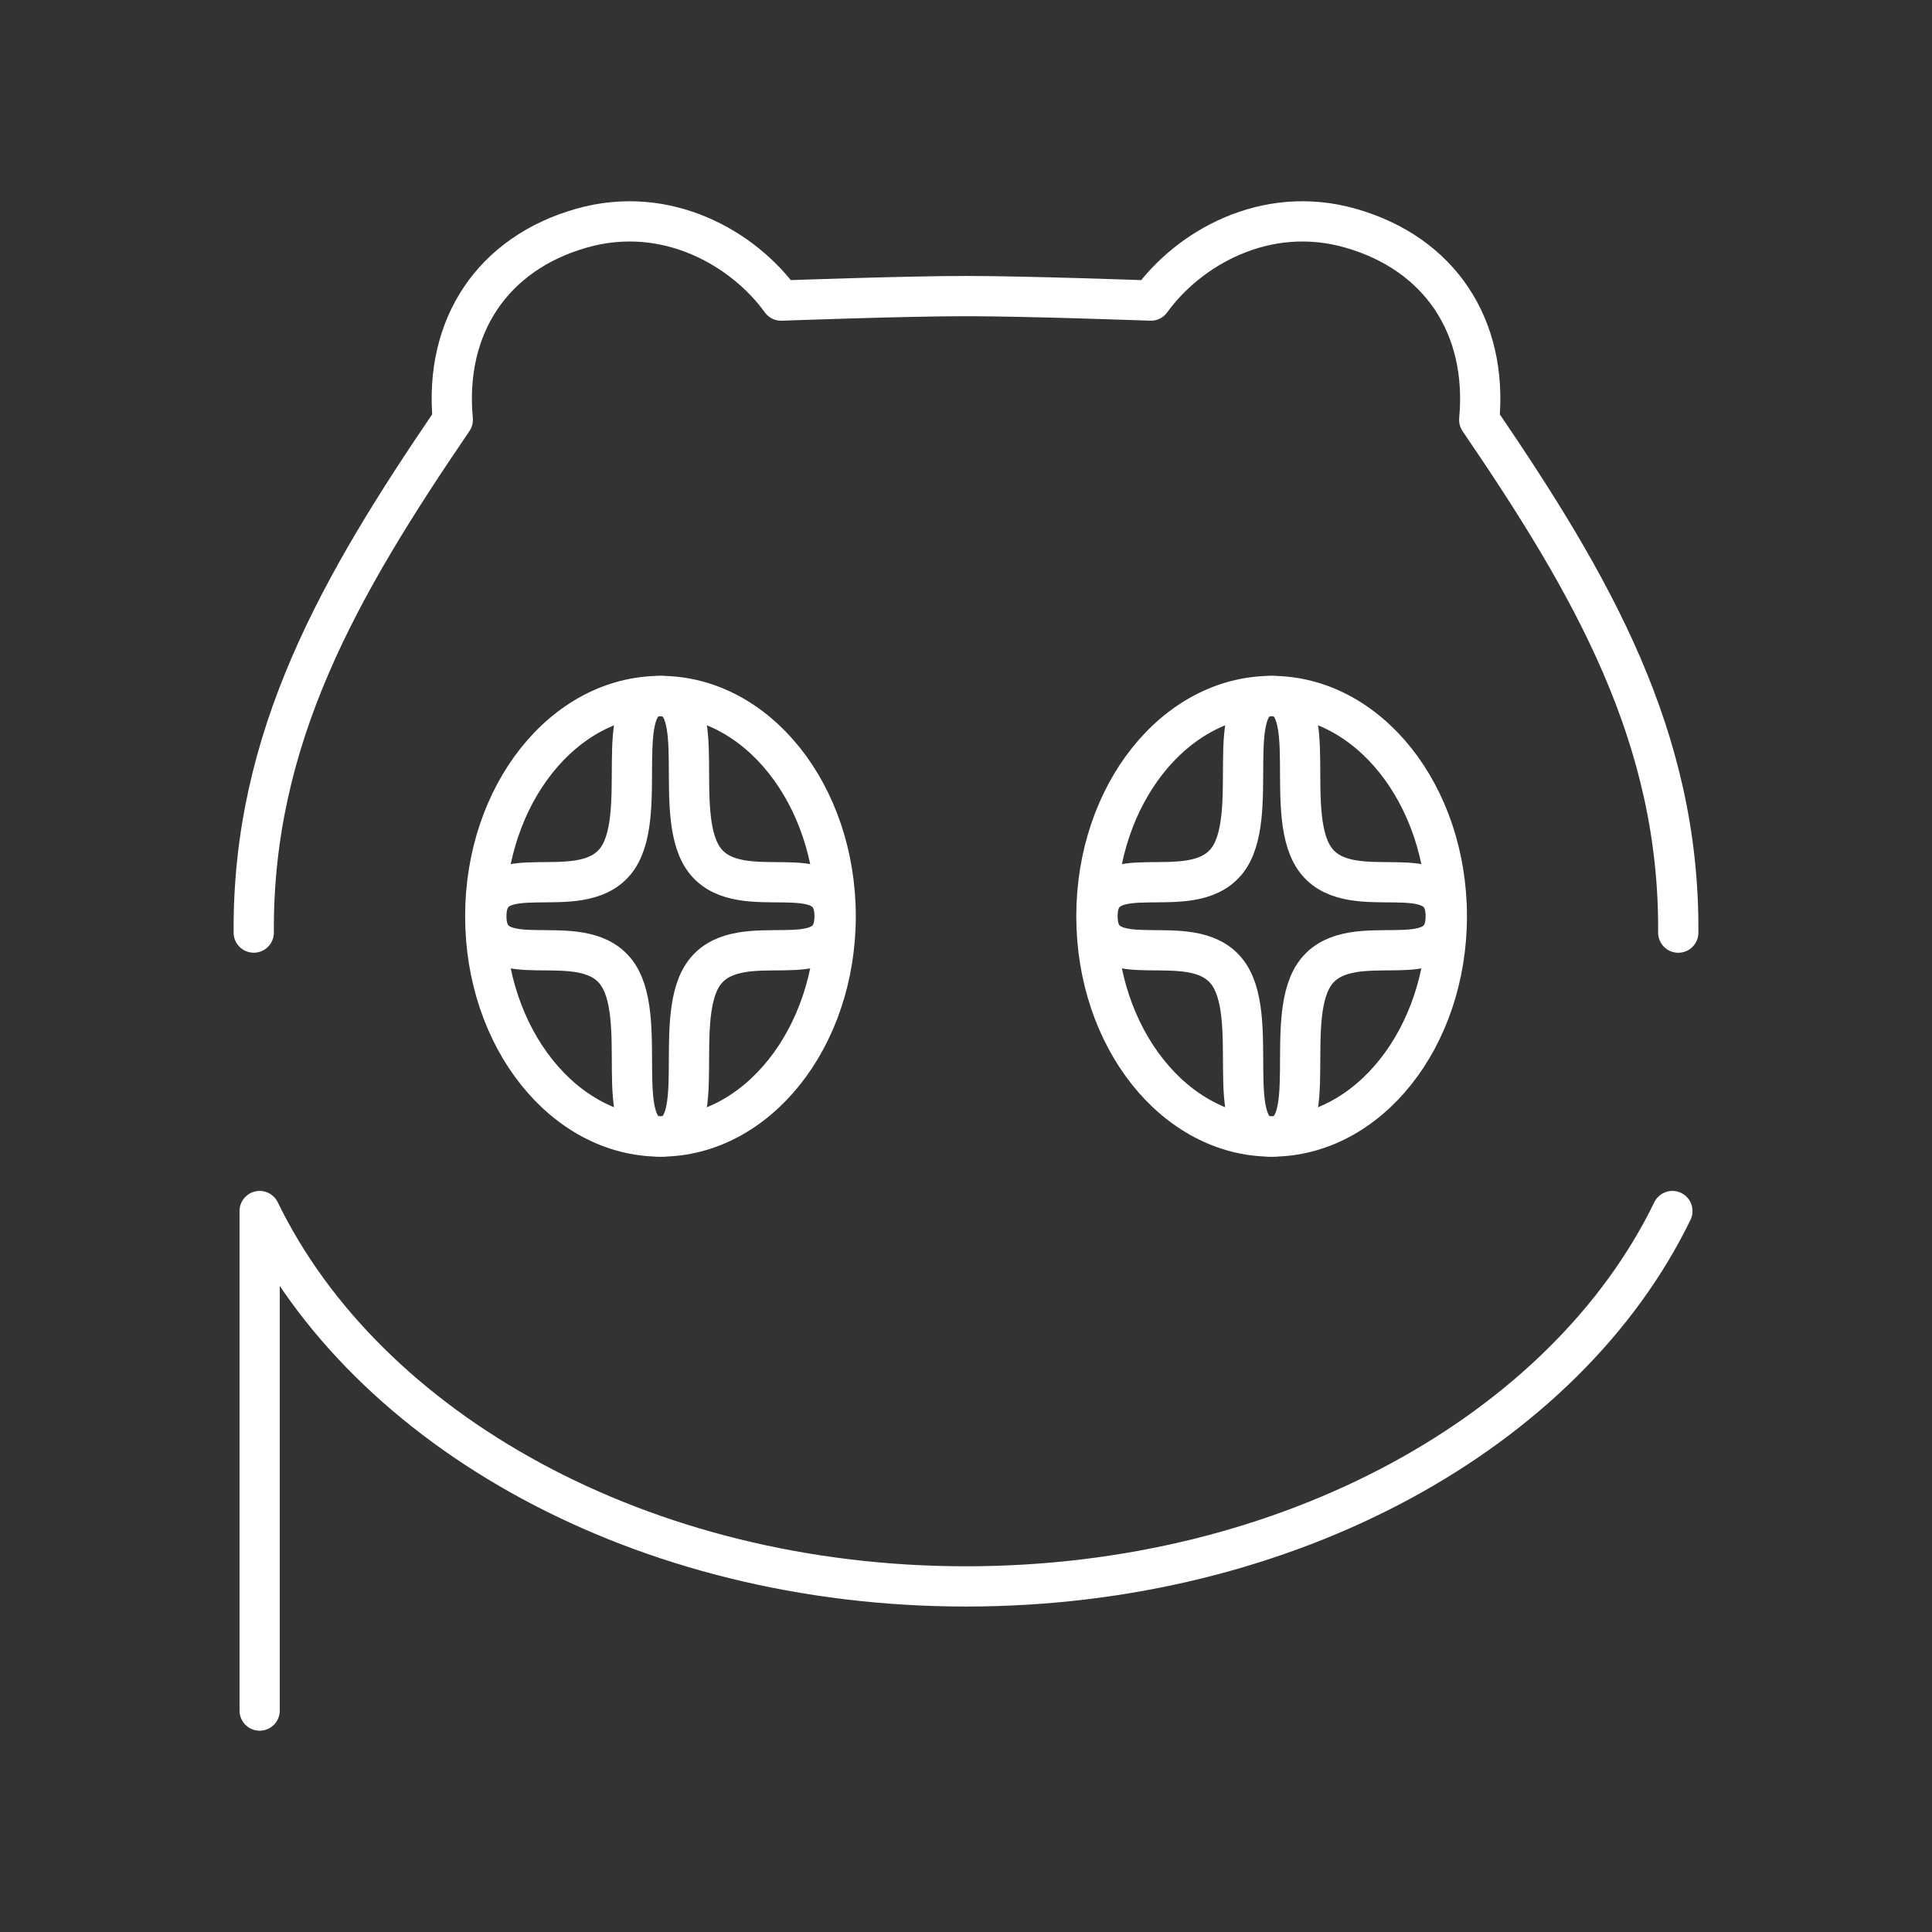 <?xml version="1.0" encoding="UTF-8"?><svg id="a" xmlns="http://www.w3.org/2000/svg" viewBox="0 0 48 48"><rect x="0" y="0" width="48" height="48" fill="#333333" stroke="none"/><defs><style>.k{fill:none;stroke:#fff;stroke-linecap:round;stroke-linejoin:round;}</style></defs><path id="e" class="k" d="M20.762,22.764c0,3.023-1.949,5.473-4.353,5.473h0c-2.404,0-4.353-2.45-4.353-5.473h0c0-3.022,1.949-5.472,4.353-5.472,2.404,0,4.353,2.45,4.353,5.472Z"/><path id="f" class="k" d="M15.277,21.415c.91-1.086-.156-4.123,1.132-4.123,1.287,0,.221,3.037,1.132,4.123.91,1.085,3.194-.186,3.194,1.35,0,1.534-2.284.263-3.194,1.349-.911,1.085.155,4.123-1.132,4.123-1.288,0-.221-3.038-1.132-4.123-.91-1.086-3.194.185-3.194-1.35s2.283-.264,3.194-1.35v.001Z"/><path id="g" class="k" d="M35.946,22.764c0,3.023-1.949,5.473-4.353,5.473h0c-2.404,0-4.353-2.45-4.353-5.473h0c0-3.022,1.949-5.472,4.353-5.472s4.353,2.45,4.353,5.472Z"/><path id="h" class="k" d="M30.461,21.415c.91-1.086-.156-4.123,1.132-4.123s.221,3.037,1.132,4.123c.91,1.085,3.194-.186,3.194,1.35,0,1.534-2.284.263-3.194,1.349-.91,1.085.156,4.123-1.132,4.123-1.288,0-.221-3.038-1.132-4.123-.91-1.086-3.194.185-3.194-1.35s2.284-.264,3.194-1.35l0.0.001Z"/><path id="i" class="k" d="M41.55,30.088c-2.642,5.445-9.502,9.326-17.55,9.326-8.046,0-14.906-3.88-17.549-9.326v12.411"/><path id="j" class="k" d="M41.696,23.171c.033-4.852-2.13-8.612-4.945-12.74.216-2.32-.983-4.131-3.198-4.762-2.12-.604-4.028.509-4.96,1.799,0,0-3.062-.112-4.593-.112s-4.593.112-4.593.112c-.932-1.29-2.84-2.403-4.96-1.799-2.215.63-3.414,2.442-3.198,4.761-2.815,4.129-4.978,7.889-4.945,12.74"/></svg>